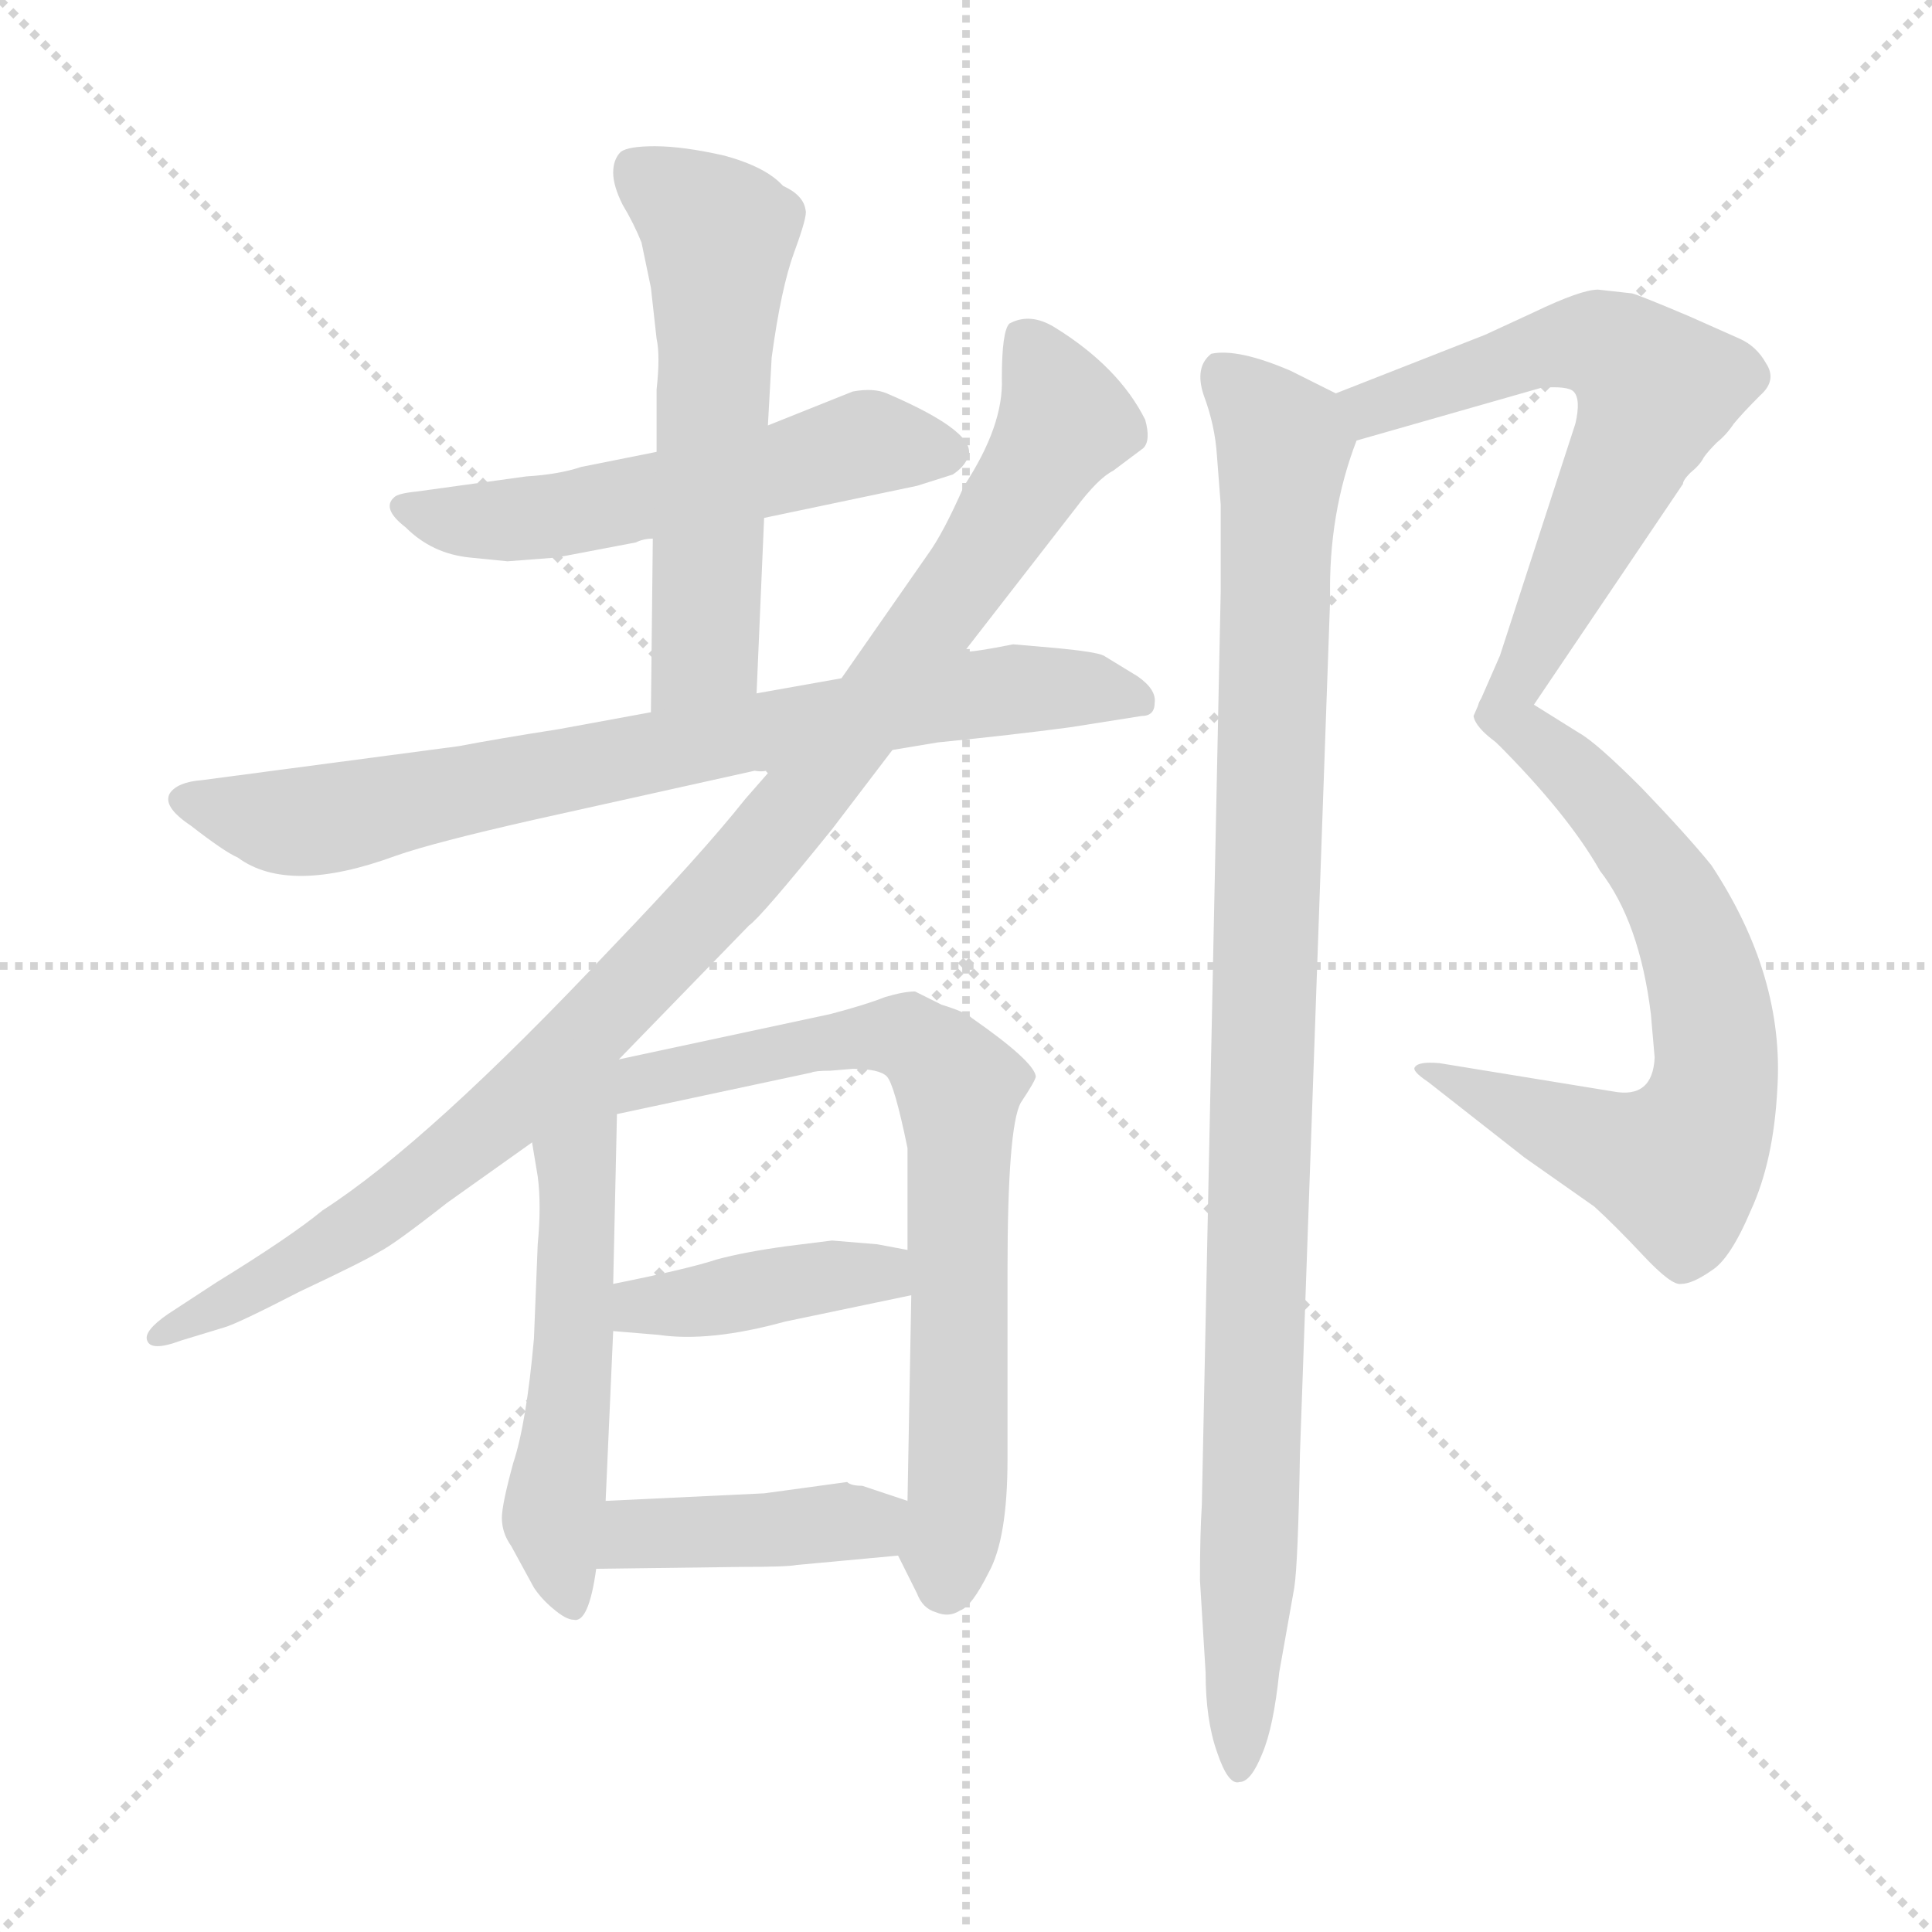 <svg xmlns="http://www.w3.org/2000/svg" version="1.1" viewBox="0 0 1024 1024">
  <g stroke="lightgray" stroke-dasharray="1,1" stroke-width="1" transform="scale(4, 4)">
    <line x1="0" y1="0" x2="256" y2="256" />
    <line x1="256" y1="0" x2="0" y2="256" />
    <line x1="128" y1="0" x2="128" y2="256" />
    <line x1="0" y1="128" x2="256" y2="128" />
  </g>
  <g transform="scale(1.0, -1.0) translate(0.0, -795.50)">
    <style type="text/css">
      
        @keyframes keyframes0 {
          from {
            stroke: blue;
            stroke-dashoffset: 545;
            stroke-width: 128;
          }
          64% {
            animation-timing-function: step-end;
            stroke: blue;
            stroke-dashoffset: 0;
            stroke-width: 128;
          }
          to {
            stroke: black;
            stroke-width: 1024;
          }
        }
        #make-me-a-hanzi-animation-0 {
          animation: keyframes0 0.694s both;
          animation-delay: 0s;
          animation-timing-function: linear;
        }
      
        @keyframes keyframes1 {
          from {
            stroke: blue;
            stroke-dashoffset: 566;
            stroke-width: 128;
          }
          65% {
            animation-timing-function: step-end;
            stroke: blue;
            stroke-dashoffset: 0;
            stroke-width: 128;
          }
          to {
            stroke: black;
            stroke-width: 1024;
          }
        }
        #make-me-a-hanzi-animation-1 {
          animation: keyframes1 0.711s both;
          animation-delay: 0.694s;
          animation-timing-function: linear;
        }
      
        @keyframes keyframes2 {
          from {
            stroke: blue;
            stroke-dashoffset: 771;
            stroke-width: 128;
          }
          72% {
            animation-timing-function: step-end;
            stroke: blue;
            stroke-dashoffset: 0;
            stroke-width: 128;
          }
          to {
            stroke: black;
            stroke-width: 1024;
          }
        }
        #make-me-a-hanzi-animation-2 {
          animation: keyframes2 0.877s both;
          animation-delay: 1.404s;
          animation-timing-function: linear;
        }
      
        @keyframes keyframes3 {
          from {
            stroke: blue;
            stroke-dashoffset: 998;
            stroke-width: 128;
          }
          76% {
            animation-timing-function: step-end;
            stroke: blue;
            stroke-dashoffset: 0;
            stroke-width: 128;
          }
          to {
            stroke: black;
            stroke-width: 1024;
          }
        }
        #make-me-a-hanzi-animation-3 {
          animation: keyframes3 1.062s both;
          animation-delay: 2.282s;
          animation-timing-function: linear;
        }
      
        @keyframes keyframes4 {
          from {
            stroke: blue;
            stroke-dashoffset: 541;
            stroke-width: 128;
          }
          64% {
            animation-timing-function: step-end;
            stroke: blue;
            stroke-dashoffset: 0;
            stroke-width: 128;
          }
          to {
            stroke: black;
            stroke-width: 1024;
          }
        }
        #make-me-a-hanzi-animation-4 {
          animation: keyframes4 0.69s both;
          animation-delay: 3.344s;
          animation-timing-function: linear;
        }
      
        @keyframes keyframes5 {
          from {
            stroke: blue;
            stroke-dashoffset: 713;
            stroke-width: 128;
          }
          70% {
            animation-timing-function: step-end;
            stroke: blue;
            stroke-dashoffset: 0;
            stroke-width: 128;
          }
          to {
            stroke: black;
            stroke-width: 1024;
          }
        }
        #make-me-a-hanzi-animation-5 {
          animation: keyframes5 0.83s both;
          animation-delay: 4.034s;
          animation-timing-function: linear;
        }
      
        @keyframes keyframes6 {
          from {
            stroke: blue;
            stroke-dashoffset: 406;
            stroke-width: 128;
          }
          57% {
            animation-timing-function: step-end;
            stroke: blue;
            stroke-dashoffset: 0;
            stroke-width: 128;
          }
          to {
            stroke: black;
            stroke-width: 1024;
          }
        }
        #make-me-a-hanzi-animation-6 {
          animation: keyframes6 0.58s both;
          animation-delay: 4.864s;
          animation-timing-function: linear;
        }
      
        @keyframes keyframes7 {
          from {
            stroke: blue;
            stroke-dashoffset: 411;
            stroke-width: 128;
          }
          57% {
            animation-timing-function: step-end;
            stroke: blue;
            stroke-dashoffset: 0;
            stroke-width: 128;
          }
          to {
            stroke: black;
            stroke-width: 1024;
          }
        }
        #make-me-a-hanzi-animation-7 {
          animation: keyframes7 0.584s both;
          animation-delay: 5.445s;
          animation-timing-function: linear;
        }
      
        @keyframes keyframes8 {
          from {
            stroke: blue;
            stroke-dashoffset: 629;
            stroke-width: 128;
          }
          67% {
            animation-timing-function: step-end;
            stroke: blue;
            stroke-dashoffset: 0;
            stroke-width: 128;
          }
          to {
            stroke: black;
            stroke-width: 1024;
          }
        }
        #make-me-a-hanzi-animation-8 {
          animation: keyframes8 0.762s both;
          animation-delay: 6.029s;
          animation-timing-function: linear;
        }
      
        @keyframes keyframes9 {
          from {
            stroke: blue;
            stroke-dashoffset: 669;
            stroke-width: 128;
          }
          69% {
            animation-timing-function: step-end;
            stroke: blue;
            stroke-dashoffset: 0;
            stroke-width: 128;
          }
          to {
            stroke: black;
            stroke-width: 1024;
          }
        }
        #make-me-a-hanzi-animation-9 {
          animation: keyframes9 0.794s both;
          animation-delay: 6.791s;
          animation-timing-function: linear;
        }
      
        @keyframes keyframes10 {
          from {
            stroke: blue;
            stroke-dashoffset: 1008;
            stroke-width: 128;
          }
          77% {
            animation-timing-function: step-end;
            stroke: blue;
            stroke-dashoffset: 0;
            stroke-width: 128;
          }
          to {
            stroke: black;
            stroke-width: 1024;
          }
        }
        #make-me-a-hanzi-animation-10 {
          animation: keyframes10 1.07s both;
          animation-delay: 7.585s;
          animation-timing-function: linear;
        }
      
    </style>
    
      <path d="M 405 521 L 486 538 L 505 544 Q 511 548 513 553 Q 519 566 470 587 Q 463 590 452 588 L 407 570 L 348 556 L 308 548 Q 296 544 279 543 L 221 535 Q 211 534 209 532 Q 202 526 215 516 Q 229 502 249 500 L 269 498 L 295 500 L 337 508 Q 341 510 346 510 L 405 521 Z" fill="lightgray" />
    
      <path d="M 401 428 L 405 521 L 407 570 L 409 606 Q 414 643 421 662 Q 428 681 427 684 Q 426 692 415 697 Q 406 707 384 713 Q 362 718 347 718 Q 333 718 329 715 Q 325 711 325 704 Q 325 697 330 687 Q 336 677 340 667 L 345 643 L 348 616 Q 350 607 348 589 L 348 556 L 346 510 L 345 418 C 345 388 400 398 401 428 Z" fill="lightgray" />
    
      <path d="M 243 400 L 107 382 Q 94 381 90 375 Q 86 368 101 358 Q 119 344 126 341 Q 153 321 210 342 Q 230 349 283 361 L 400 387 Q 405 386 409 388 L 473 398 L 497 402 Q 537 406 567 410 L 605 416 Q 612 416 612 423 Q 613 430 603 437 L 585 448 Q 581 450 560 452 L 537 454 Q 517 450 511 450 L 446 436 L 401 428 L 345 418 L 296 409 Q 264 404 243 400 Z" fill="lightgray" />
    
      <path d="M 409 388 L 395 372 Q 372 343 324 293 Q 227 190 171 154 Q 154 140 115 116 L 89 99 Q 76 90 78 85 Q 80 79 96 85 L 119 92 Q 126 94 159 111 Q 193 127 201 132 Q 209 136 237 158 L 282 190 L 328 234 L 397 305 Q 403 309 441 356 L 473 398 L 511 450 L 570 526 Q 582 542 590 546 L 606 558 Q 610 562 607 573 Q 593 601 559 622 Q 546 630 535 624 Q 531 620 531 595 Q 532 570 511 538 Q 500 513 492 502 L 446 436 L 409 388 Z" fill="lightgray" />
    
      <path d="M 282 190 L 285 172 Q 287 157 285 136 L 283 86 Q 279 41 272 20 Q 266 -2 266 -9 Q 266 -17 271 -24 L 283 -46 Q 287 -52 293 -57 Q 300 -63 304 -63 Q 312 -65 316 -36 L 321 0 L 325 90 L 325 115 L 327 205 C 328 246 267 278 282 190 Z" fill="lightgray" />
    
      <path d="M 476 -29 L 486 -49 Q 489 -57 496 -59 Q 503 -62 509 -58 Q 515 -56 524 -38 Q 534 -20 534 22 L 534 122 Q 534 198 541 211 Q 549 223 549 225 Q 548 233 515 256 Q 512 259 499 263 L 485 270 Q 479 270 469 267 Q 459 263 440 258 L 328 234 C 299 228 298 199 327 205 L 430 227 Q 432 228 440 228 L 452 229 Q 466 229 470 225 Q 474 221 481 187 L 481 133 L 483 109 L 481 0 C 480 -30 472 -20 476 -29 Z" fill="lightgray" />
    
      <path d="M 325 90 L 349 88 Q 376 84 416 95 L 483 109 C 512 115 510 127 481 133 L 465 136 L 441 138 L 417 135 Q 395 132 380 128 Q 365 123 325 115 C 296 109 295 92 325 90 Z" fill="lightgray" />
    
      <path d="M 316 -36 L 393 -35 Q 417 -35 422 -34 L 476 -29 C 506 -26 509 -9 481 0 L 457 8 Q 451 8 449 10 L 405 4 L 321 0 C 291 -1 286 -36 316 -36 Z" fill="lightgray" />
    
      <path d="M 865 640 L 847 642 Q 838 642 813 630 L 787 618 L 708 587 C 680 576 690 554 719 562 L 817 590 Q 831 591 834 588 Q 838 584 835 571 L 795 448 L 781 416 Q 782 410 793 402 C 797 398 797 398 813 422 L 892 539 Q 892 541 896 545 Q 901 549 903 553 Q 905 556 910 561 Q 915 565 919 571 Q 924 577 933 586 Q 942 594 936 603 Q 931 612 922 616 L 895 628 Q 869 639 865 640 Z" fill="lightgray" />
    
      <path d="M 793 402 Q 831 364 848 334 Q 869 307 875 258 L 877 235 Q 876 213 855 217 L 763 232 Q 752 233 750 230 Q 748 228 757 222 L 808 182 L 845 156 Q 856 146 871 130 Q 886 114 891 115 Q 897 115 907 122 Q 917 128 928 154 Q 940 180 942 218 Q 946 278 907 337 Q 894 353 870 378 Q 846 402 837 407 L 813 422 C 788 438 772 423 793 402 Z" fill="lightgray" />
    
      <path d="M 708 587 L 684 599 Q 656 611 642 608 Q 633 601 638 586 Q 644 570 645 554 L 647 528 L 647 482 L 637 -2 Q 636 -18 636 -42 L 639 -91 Q 639 -116 645 -133 Q 651 -151 657 -149 Q 663 -149 669 -134 Q 675 -120 678 -91 L 686 -46 Q 688 -33 689 25 L 705 478 Q 704 523 719 562 C 724 579 724 579 708 587 Z" fill="lightgray" />
    
    
      <clipPath id="make-me-a-hanzi-clip-0">
        <path d="M 405 521 L 486 538 L 505 544 Q 511 548 513 553 Q 519 566 470 587 Q 463 590 452 588 L 407 570 L 348 556 L 308 548 Q 296 544 279 543 L 221 535 Q 211 534 209 532 Q 202 526 215 516 Q 229 502 249 500 L 269 498 L 295 500 L 337 508 Q 341 510 346 510 L 405 521 Z" />
      </clipPath>
      <path clip-path="url(#make-me-a-hanzi-clip-0)" d="M 217 526 L 256 519 L 298 522 L 457 560 L 501 556" fill="none" id="make-me-a-hanzi-animation-0" stroke-dasharray="417 834" stroke-linecap="round" />
    
      <clipPath id="make-me-a-hanzi-clip-1">
        <path d="M 401 428 L 405 521 L 407 570 L 409 606 Q 414 643 421 662 Q 428 681 427 684 Q 426 692 415 697 Q 406 707 384 713 Q 362 718 347 718 Q 333 718 329 715 Q 325 711 325 704 Q 325 697 330 687 Q 336 677 340 667 L 345 643 L 348 616 Q 350 607 348 589 L 348 556 L 346 510 L 345 418 C 345 388 400 398 401 428 Z" />
      </clipPath>
      <path clip-path="url(#make-me-a-hanzi-clip-1)" d="M 336 706 L 381 669 L 374 452 L 351 426" fill="none" id="make-me-a-hanzi-animation-1" stroke-dasharray="438 876" stroke-linecap="round" />
    
      <clipPath id="make-me-a-hanzi-clip-2">
        <path d="M 243 400 L 107 382 Q 94 381 90 375 Q 86 368 101 358 Q 119 344 126 341 Q 153 321 210 342 Q 230 349 283 361 L 400 387 Q 405 386 409 388 L 473 398 L 497 402 Q 537 406 567 410 L 605 416 Q 612 416 612 423 Q 613 430 603 437 L 585 448 Q 581 450 560 452 L 537 454 Q 517 450 511 450 L 446 436 L 401 428 L 345 418 L 296 409 Q 264 404 243 400 Z" />
      </clipPath>
      <path clip-path="url(#make-me-a-hanzi-clip-2)" d="M 97 372 L 148 360 L 178 362 L 509 427 L 576 431 L 603 425" fill="none" id="make-me-a-hanzi-animation-2" stroke-dasharray="643 1286" stroke-linecap="round" />
    
      <clipPath id="make-me-a-hanzi-clip-3">
        <path d="M 409 388 L 395 372 Q 372 343 324 293 Q 227 190 171 154 Q 154 140 115 116 L 89 99 Q 76 90 78 85 Q 80 79 96 85 L 119 92 Q 126 94 159 111 Q 193 127 201 132 Q 209 136 237 158 L 282 190 L 328 234 L 397 305 Q 403 309 441 356 L 473 398 L 511 450 L 570 526 Q 582 542 590 546 L 606 558 Q 610 562 607 573 Q 593 601 559 622 Q 546 630 535 624 Q 531 620 531 595 Q 532 570 511 538 Q 500 513 492 502 L 446 436 L 409 388 Z" />
      </clipPath>
      <path clip-path="url(#make-me-a-hanzi-clip-3)" d="M 543 616 L 564 570 L 514 491 L 416 360 L 254 194 L 163 127 L 83 87" fill="none" id="make-me-a-hanzi-animation-3" stroke-dasharray="870 1740" stroke-linecap="round" />
    
      <clipPath id="make-me-a-hanzi-clip-4">
        <path d="M 282 190 L 285 172 Q 287 157 285 136 L 283 86 Q 279 41 272 20 Q 266 -2 266 -9 Q 266 -17 271 -24 L 283 -46 Q 287 -52 293 -57 Q 300 -63 304 -63 Q 312 -65 316 -36 L 321 0 L 325 90 L 325 115 L 327 205 C 328 246 267 278 282 190 Z" />
      </clipPath>
      <path clip-path="url(#make-me-a-hanzi-clip-4)" d="M 324 227 L 305 180 L 305 96 L 293 -8 L 302 -53" fill="none" id="make-me-a-hanzi-animation-4" stroke-dasharray="413 826" stroke-linecap="round" />
    
      <clipPath id="make-me-a-hanzi-clip-5">
        <path d="M 476 -29 L 486 -49 Q 489 -57 496 -59 Q 503 -62 509 -58 Q 515 -56 524 -38 Q 534 -20 534 22 L 534 122 Q 534 198 541 211 Q 549 223 549 225 Q 548 233 515 256 Q 512 259 499 263 L 485 270 Q 479 270 469 267 Q 459 263 440 258 L 328 234 C 299 228 298 199 327 205 L 430 227 Q 432 228 440 228 L 452 229 Q 466 229 470 225 Q 474 221 481 187 L 481 133 L 483 109 L 481 0 C 480 -30 472 -20 476 -29 Z" />
      </clipPath>
      <path clip-path="url(#make-me-a-hanzi-clip-5)" d="M 333 212 L 352 226 L 452 246 L 482 246 L 506 224 L 508 13 L 501 -44" fill="none" id="make-me-a-hanzi-animation-5" stroke-dasharray="585 1170" stroke-linecap="round" />
    
      <clipPath id="make-me-a-hanzi-clip-6">
        <path d="M 325 90 L 349 88 Q 376 84 416 95 L 483 109 C 512 115 510 127 481 133 L 465 136 L 441 138 L 417 135 Q 395 132 380 128 Q 365 123 325 115 C 296 109 295 92 325 90 Z" />
      </clipPath>
      <path clip-path="url(#make-me-a-hanzi-clip-6)" d="M 332 96 L 340 104 L 466 121 L 476 127" fill="none" id="make-me-a-hanzi-animation-6" stroke-dasharray="278 556" stroke-linecap="round" />
    
      <clipPath id="make-me-a-hanzi-clip-7">
        <path d="M 316 -36 L 393 -35 Q 417 -35 422 -34 L 476 -29 C 506 -26 509 -9 481 0 L 457 8 Q 451 8 449 10 L 405 4 L 321 0 C 291 -1 286 -36 316 -36 Z" />
      </clipPath>
      <path clip-path="url(#make-me-a-hanzi-clip-7)" d="M 324 -31 L 337 -18 L 460 -12 L 472 -6" fill="none" id="make-me-a-hanzi-animation-7" stroke-dasharray="283 566" stroke-linecap="round" />
    
      <clipPath id="make-me-a-hanzi-clip-8">
        <path d="M 865 640 L 847 642 Q 838 642 813 630 L 787 618 L 708 587 C 680 576 690 554 719 562 L 817 590 Q 831 591 834 588 Q 838 584 835 571 L 795 448 L 781 416 Q 782 410 793 402 C 797 398 797 398 813 422 L 892 539 Q 892 541 896 545 Q 901 549 903 553 Q 905 556 910 561 Q 915 565 919 571 Q 924 577 933 586 Q 942 594 936 603 Q 931 612 922 616 L 895 628 Q 869 639 865 640 Z" />
      </clipPath>
      <path clip-path="url(#make-me-a-hanzi-clip-8)" d="M 717 583 L 727 579 L 814 610 L 842 614 L 863 605 L 878 589 L 794 411" fill="none" id="make-me-a-hanzi-animation-8" stroke-dasharray="501 1002" stroke-linecap="round" />
    
      <clipPath id="make-me-a-hanzi-clip-9">
        <path d="M 793 402 Q 831 364 848 334 Q 869 307 875 258 L 877 235 Q 876 213 855 217 L 763 232 Q 752 233 750 230 Q 748 228 757 222 L 808 182 L 845 156 Q 856 146 871 130 Q 886 114 891 115 Q 897 115 907 122 Q 917 128 928 154 Q 940 180 942 218 Q 946 278 907 337 Q 894 353 870 378 Q 846 402 837 407 L 813 422 C 788 438 772 423 793 402 Z" />
      </clipPath>
      <path clip-path="url(#make-me-a-hanzi-clip-9)" d="M 804 401 L 815 402 L 849 371 L 889 316 L 909 250 L 904 202 L 888 177 L 856 185 L 757 229" fill="none" id="make-me-a-hanzi-animation-9" stroke-dasharray="541 1082" stroke-linecap="round" />
    
      <clipPath id="make-me-a-hanzi-clip-10">
        <path d="M 708 587 L 684 599 Q 656 611 642 608 Q 633 601 638 586 Q 644 570 645 554 L 647 528 L 647 482 L 637 -2 Q 636 -18 636 -42 L 639 -91 Q 639 -116 645 -133 Q 651 -151 657 -149 Q 663 -149 669 -134 Q 675 -120 678 -91 L 686 -46 Q 688 -33 689 25 L 705 478 Q 704 523 719 562 C 724 579 724 579 708 587 Z" />
      </clipPath>
      <path clip-path="url(#make-me-a-hanzi-clip-10)" d="M 648 598 L 680 560 L 657 -142" fill="none" id="make-me-a-hanzi-animation-10" stroke-dasharray="880 1760" stroke-linecap="round" />
    
  </g>
</svg>